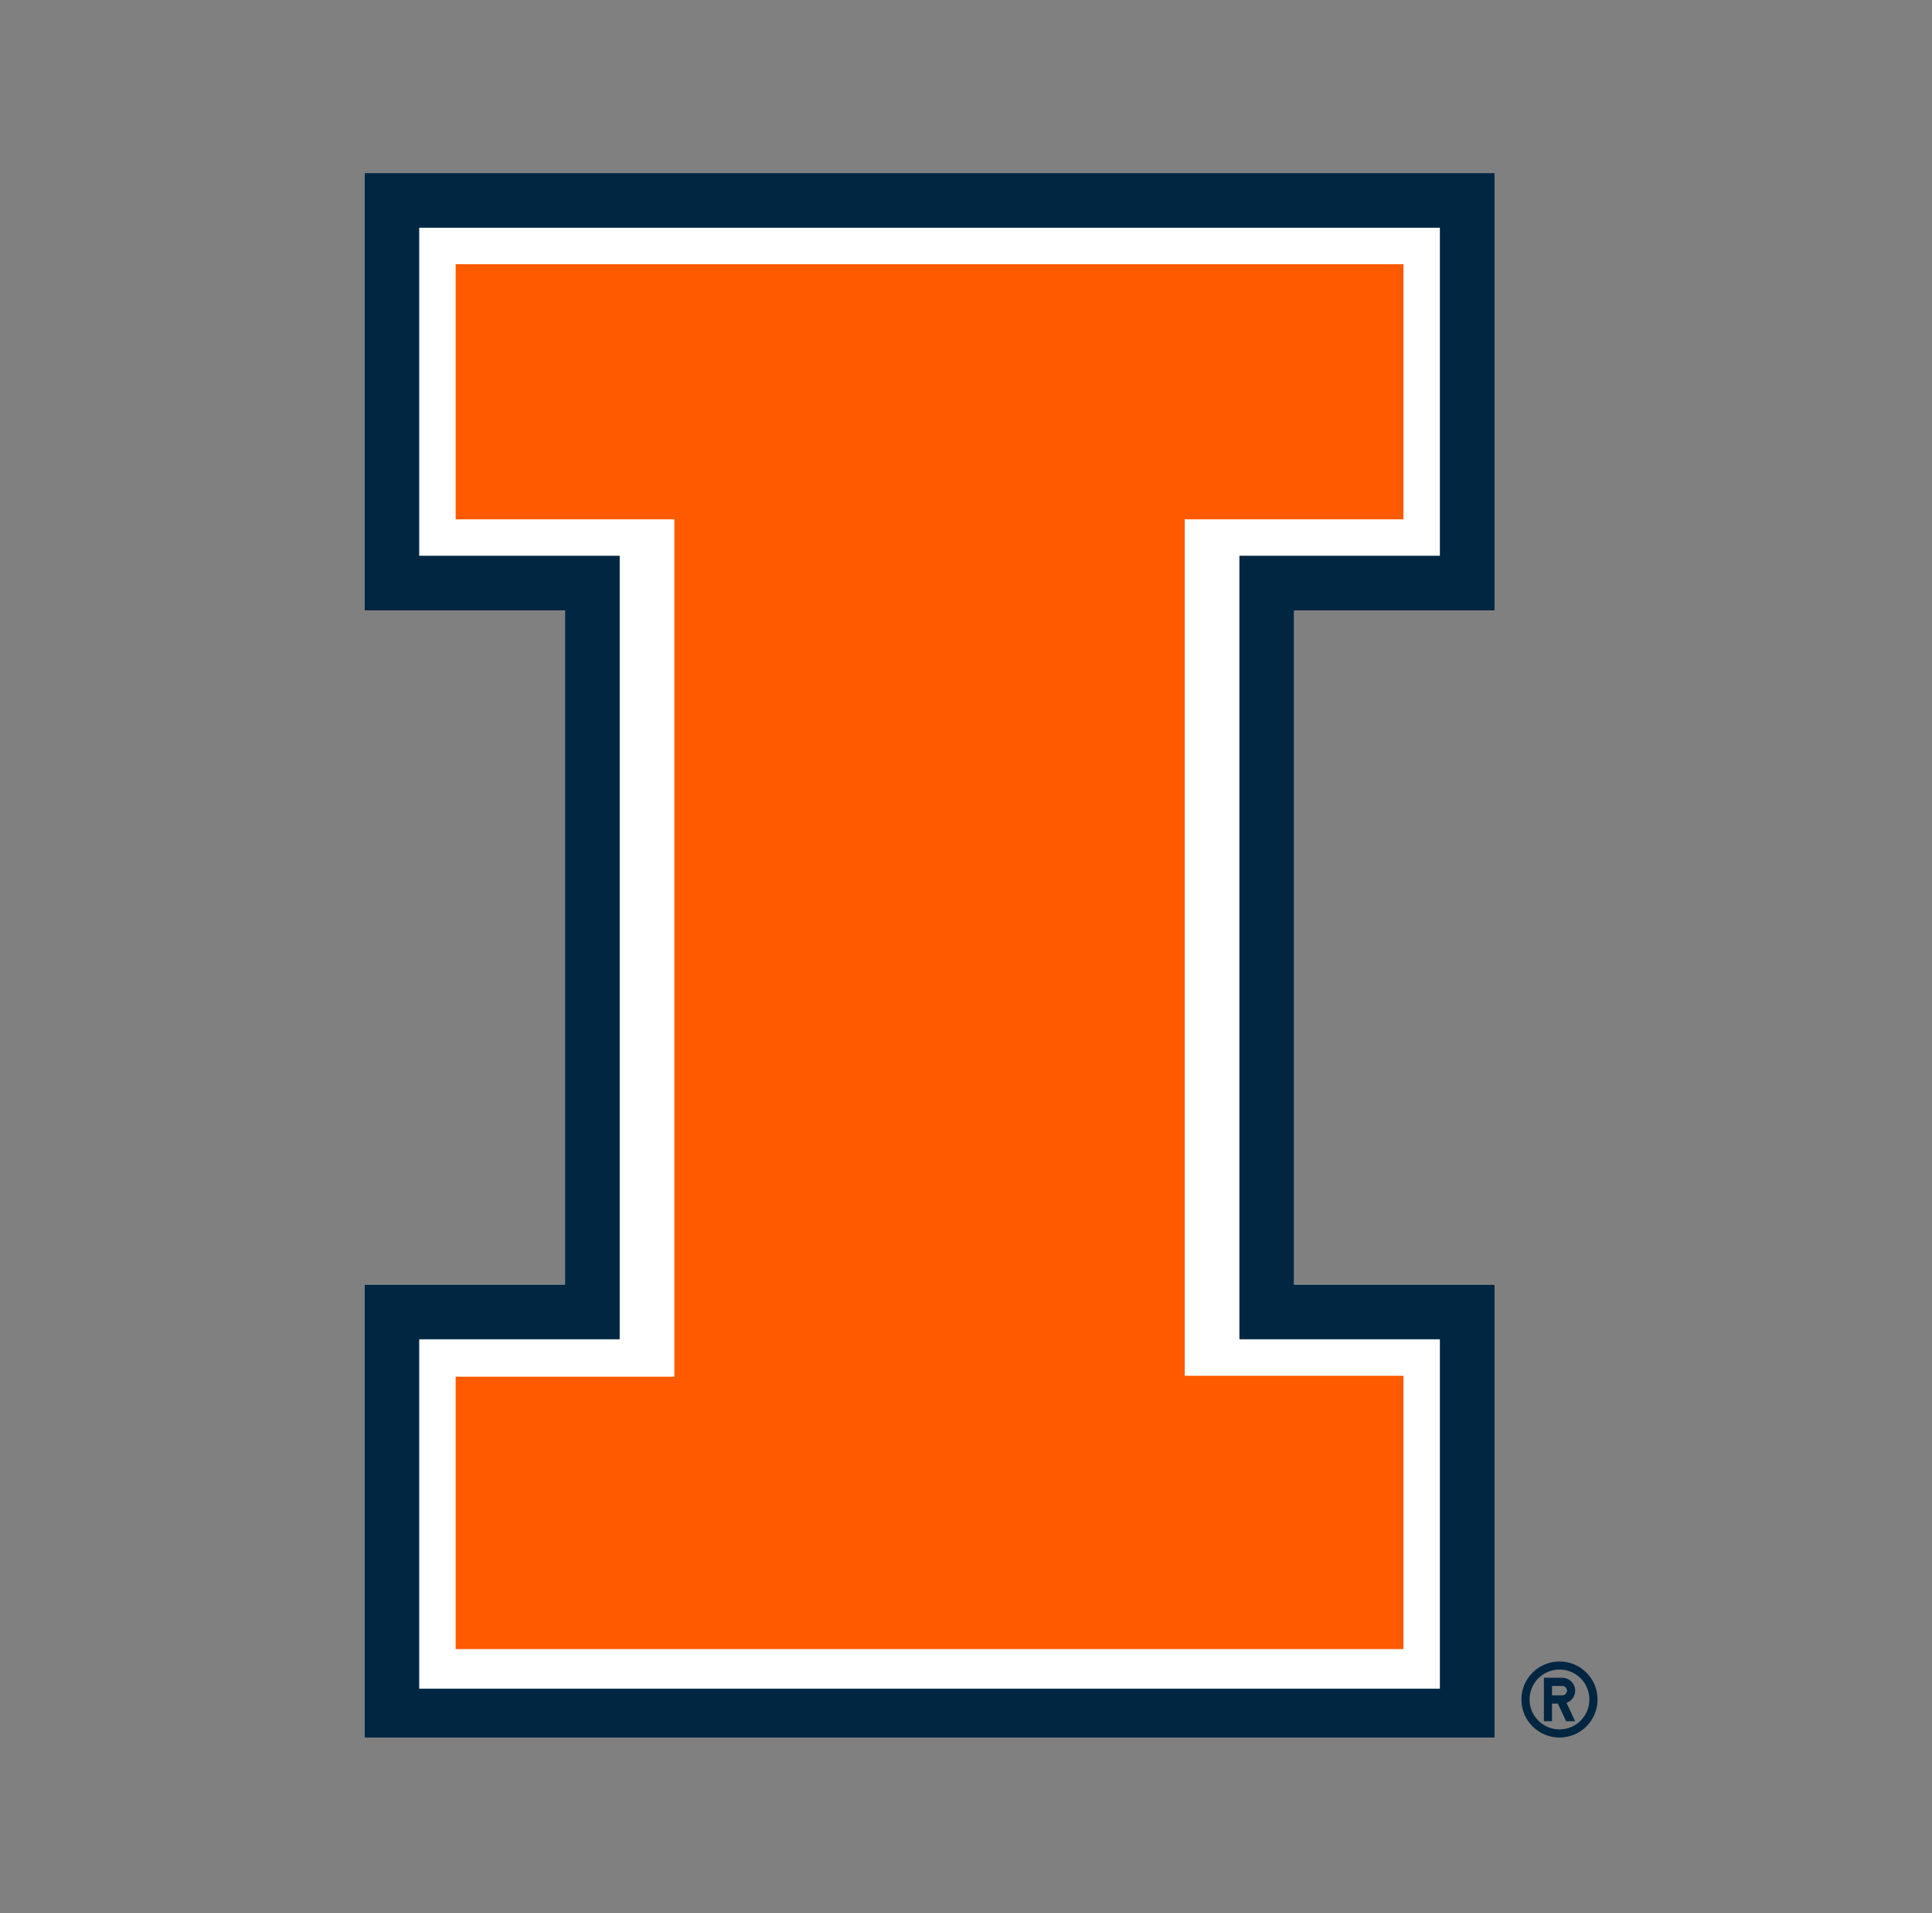 <?xml version="1.0" encoding="utf-8"?>
<!-- Generator: Adobe Illustrator 16.0.0, SVG Export Plug-In . SVG Version: 6.00 Build 0)  -->
<!DOCTYPE svg PUBLIC "-//W3C//DTD SVG 1.0//EN" "http://www.w3.org/TR/2001/REC-SVG-20010904/DTD/svg10.dtd">
<svg version="1.0" id="Artwork" xmlns="http://www.w3.org/2000/svg" xmlns:xlink="http://www.w3.org/1999/xlink" x="0px" y="0px"
	 width="106px" height="105px" viewBox="-19 -9.5 106 105" enable-background="new -19 -9.5 106 105" xml:space="preserve">
<rect x="-19" y="-9.5" width="106" height="105" fill="#808080" stroke="none"/>
<g>
	<path fill="#FFFFFF" d="M1,24c0,0,7.865,0,11,0c0,7.404,0,29.592,0,37c-3.135,0-11,0-11,0v24.854h62V61c0,0-7.869,0-11,0
		c0-7.408,0-29.596,0-37c3.131,0,11,0,11,0V0H1V24z"/>
	<polyline fill="#FF5A00" points="58,19 58,5 6,5 6,19 18,19 18,66.05 6,66.05 6,81 58,81 58,66 46,66 46,19 58,19 	"/>
	<path fill="#002641" d="M4,3h56v18H49v43h11v19.172H4V64c0,0,7.815,0,11,0c0-4.501,0-38.502,0-43c-3.185,0-11,0-11,0V3 M1,24
		c0,0,7.865,0,11,0c0,7.404,0,29.592,0,37c-3.135,0-11,0-11,0v24.854h62V61c0,0-7.869,0-11,0c0-7.408,0-37,0-37h11V0H1V24z"/>
	<path fill="#002641" d="M66.564,85.407c-0.908,0-1.643-0.735-1.643-1.642c0-0.908,0.732-1.643,1.643-1.643
		c0.906,0,1.638,0.734,1.638,1.643C68.202,84.672,67.471,85.407,66.564,85.407 M66.564,81.68c-1.154,0-2.092,0.934-2.092,2.086
		c0,1.154,0.938,2.088,2.092,2.088c1.151,0,2.086-0.934,2.086-2.088S67.717,81.68,66.564,81.68z"/>
	<path fill="#002641" d="M66.713,83.541h-0.561v-0.518h0.561c0.145,0,0.26,0.113,0.26,0.259
		C66.973,83.427,66.857,83.541,66.713,83.541 M67.422,83.282c0-0.394-0.318-0.708-0.709-0.708h-1.007v2.384h0.446V83.99h0.322
		l0.451,0.968h0.495l-0.473-1.01C67.225,83.854,67.422,83.591,67.422,83.282z"/>
</g>
</svg>
